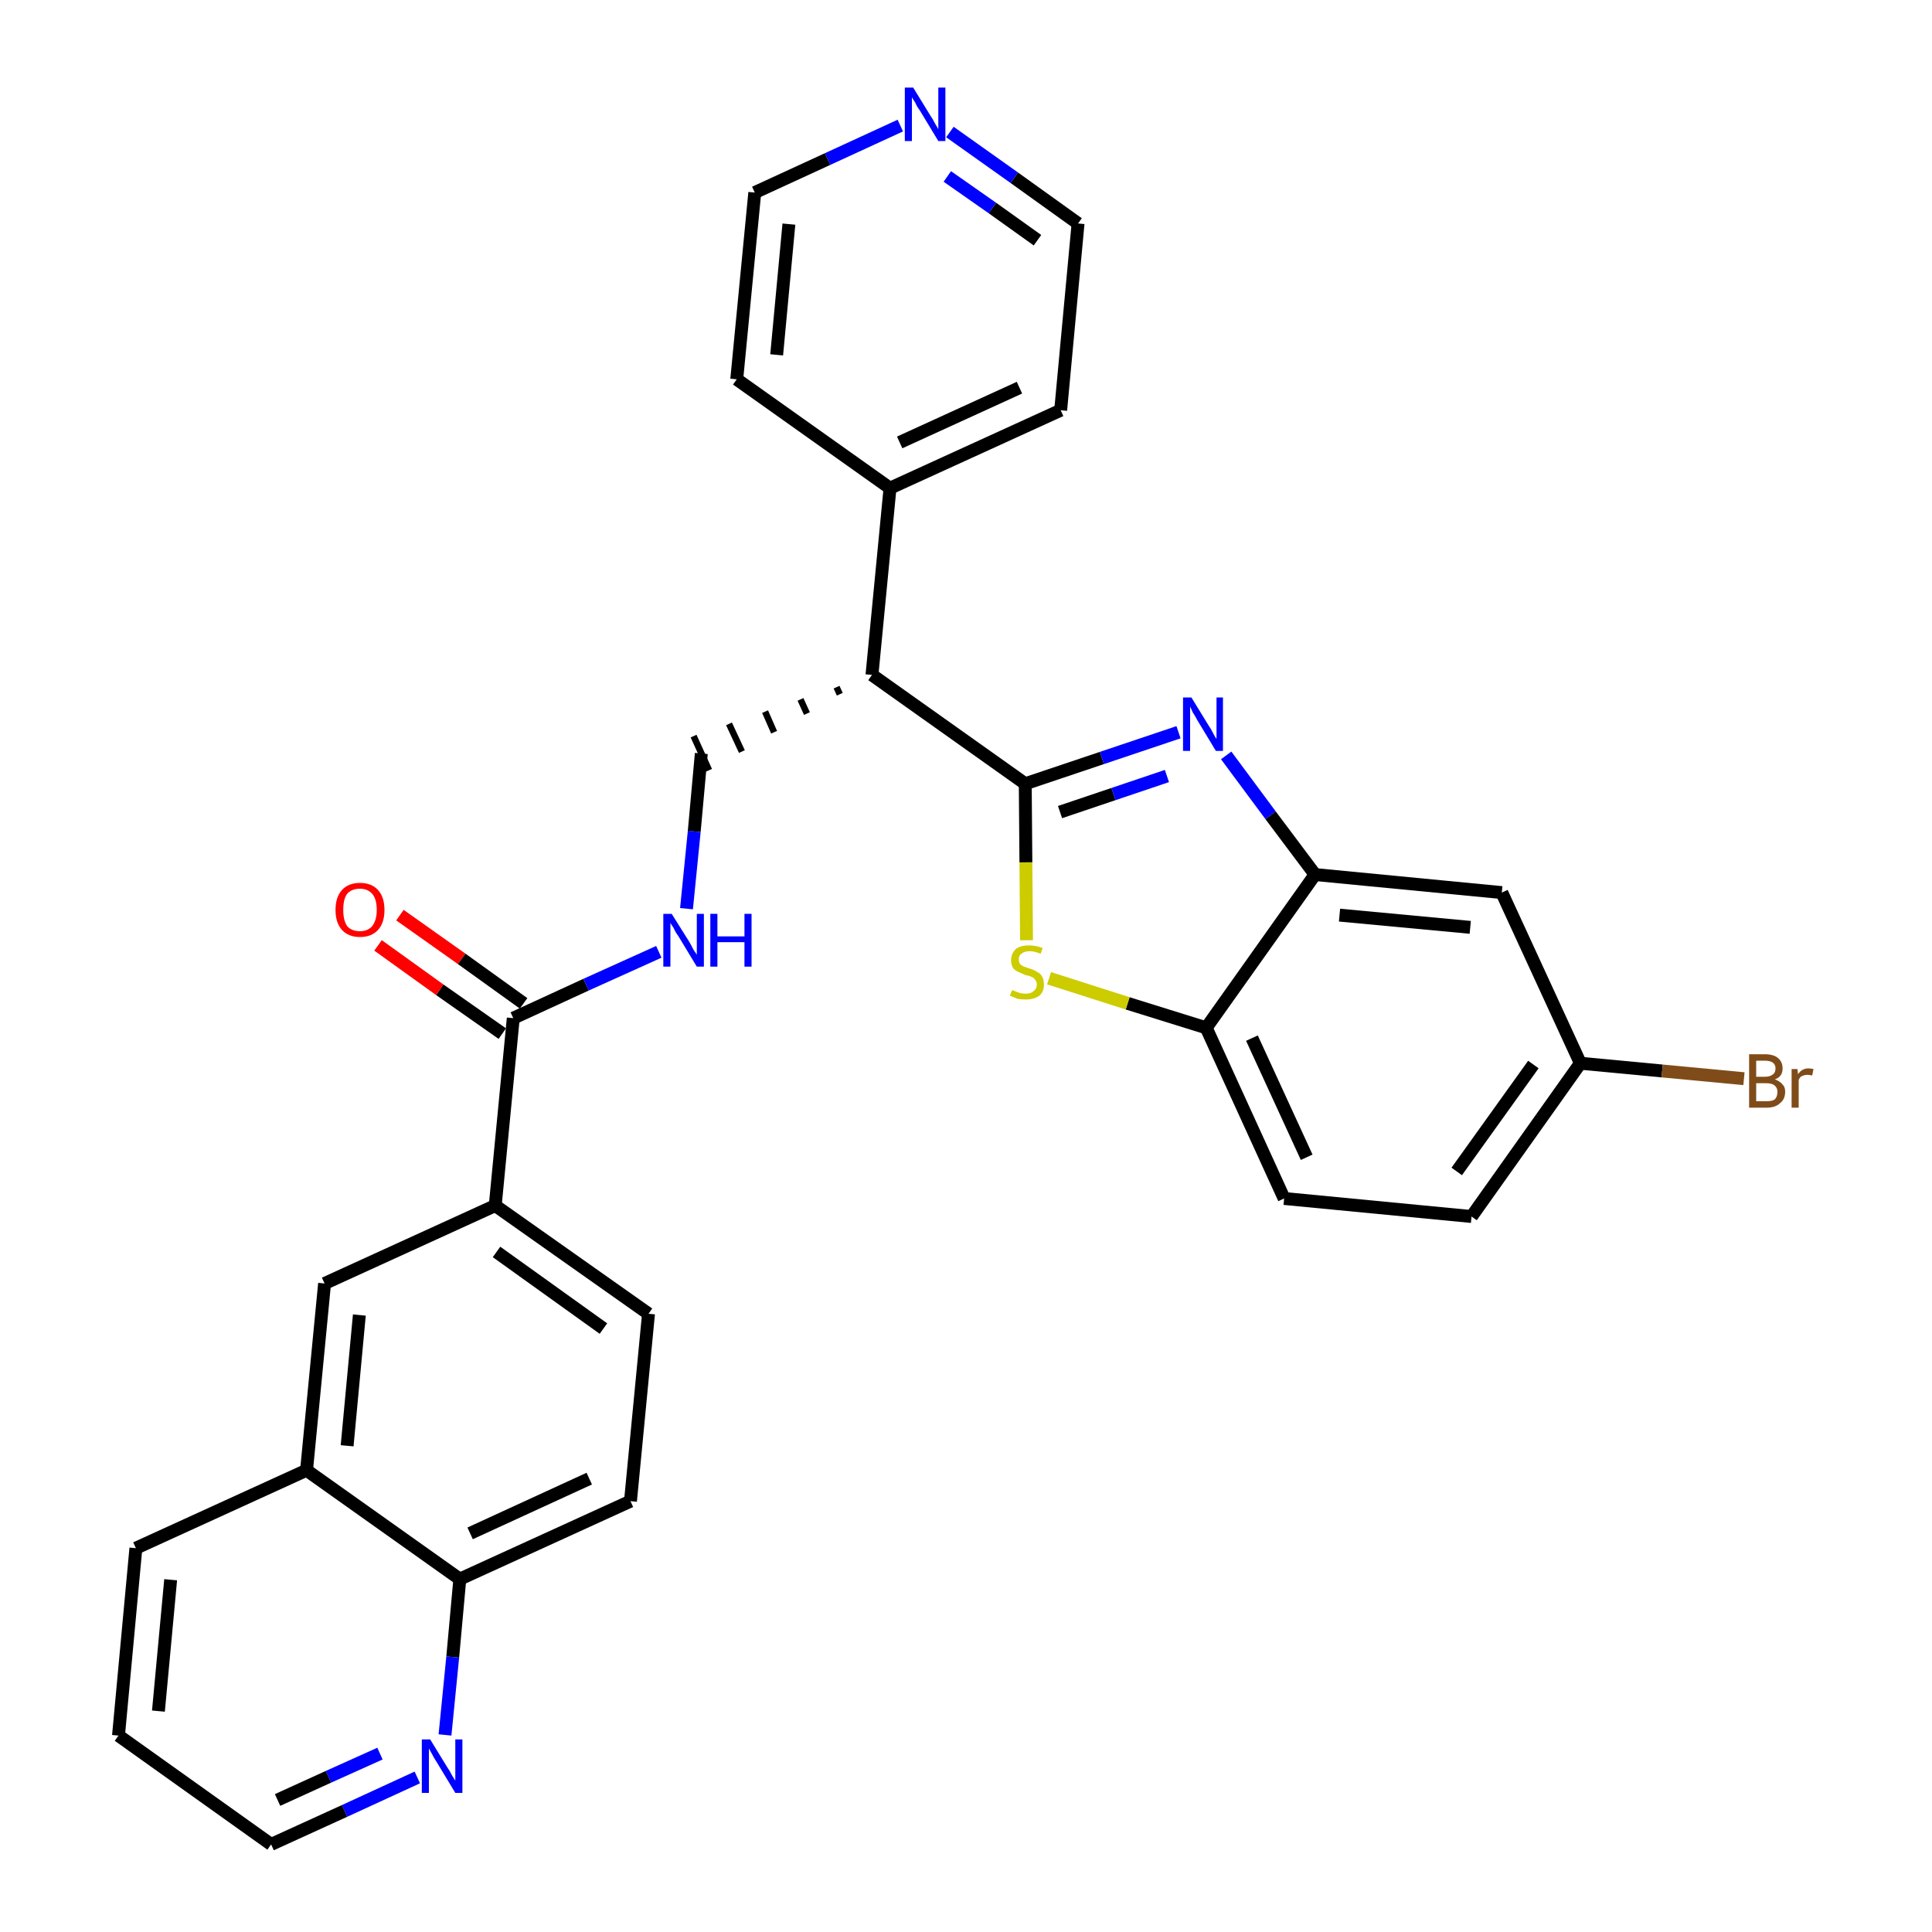 <?xml version='1.0' encoding='iso-8859-1'?>
<svg version='1.1' baseProfile='full'
              xmlns='http://www.w3.org/2000/svg'
                      xmlns:rdkit='http://www.rdkit.org/xml'
                      xmlns:xlink='http://www.w3.org/1999/xlink'
                  xml:space='preserve'
width='300px' height='300px' viewBox='0 0 300 300'>
<!-- END OF HEADER -->
<path class='bond-0 atom-0 atom-1' d='M 58.7,146.8 L 68.3,153.7' style='fill:none;fill-rule:evenodd;stroke:#FF0000;stroke-width:2.0px;stroke-linecap:butt;stroke-linejoin:miter;stroke-opacity:1' />
<path class='bond-0 atom-0 atom-1' d='M 68.3,153.7 L 78.0,160.5' style='fill:none;fill-rule:evenodd;stroke:#000000;stroke-width:2.0px;stroke-linecap:butt;stroke-linejoin:miter;stroke-opacity:1' />
<path class='bond-0 atom-0 atom-1' d='M 62.1,142.1 L 71.7,148.9' style='fill:none;fill-rule:evenodd;stroke:#FF0000;stroke-width:2.0px;stroke-linecap:butt;stroke-linejoin:miter;stroke-opacity:1' />
<path class='bond-0 atom-0 atom-1' d='M 71.7,148.9 L 81.3,155.8' style='fill:none;fill-rule:evenodd;stroke:#000000;stroke-width:2.0px;stroke-linecap:butt;stroke-linejoin:miter;stroke-opacity:1' />
<path class='bond-1 atom-1 atom-2' d='M 79.7,158.1 L 91.0,152.9' style='fill:none;fill-rule:evenodd;stroke:#000000;stroke-width:2.0px;stroke-linecap:butt;stroke-linejoin:miter;stroke-opacity:1' />
<path class='bond-1 atom-1 atom-2' d='M 91.0,152.9 L 102.3,147.8' style='fill:none;fill-rule:evenodd;stroke:#0000FF;stroke-width:2.0px;stroke-linecap:butt;stroke-linejoin:miter;stroke-opacity:1' />
<path class='bond-20 atom-1 atom-21' d='M 79.7,158.1 L 76.9,187.2' style='fill:none;fill-rule:evenodd;stroke:#000000;stroke-width:2.0px;stroke-linecap:butt;stroke-linejoin:miter;stroke-opacity:1' />
<path class='bond-2 atom-2 atom-3' d='M 106.6,141.1 L 107.8,129.1' style='fill:none;fill-rule:evenodd;stroke:#0000FF;stroke-width:2.0px;stroke-linecap:butt;stroke-linejoin:miter;stroke-opacity:1' />
<path class='bond-2 atom-2 atom-3' d='M 107.8,129.1 L 108.9,117.0' style='fill:none;fill-rule:evenodd;stroke:#000000;stroke-width:2.0px;stroke-linecap:butt;stroke-linejoin:miter;stroke-opacity:1' />
<path class='bond-3 atom-4 atom-3' d='M 129.9,106.7 L 130.4,107.8' style='fill:none;fill-rule:evenodd;stroke:#000000;stroke-width:1.0px;stroke-linecap:butt;stroke-linejoin:miter;stroke-opacity:1' />
<path class='bond-3 atom-4 atom-3' d='M 124.3,108.6 L 125.3,110.8' style='fill:none;fill-rule:evenodd;stroke:#000000;stroke-width:1.0px;stroke-linecap:butt;stroke-linejoin:miter;stroke-opacity:1' />
<path class='bond-3 atom-4 atom-3' d='M 118.8,110.5 L 120.2,113.7' style='fill:none;fill-rule:evenodd;stroke:#000000;stroke-width:1.0px;stroke-linecap:butt;stroke-linejoin:miter;stroke-opacity:1' />
<path class='bond-3 atom-4 atom-3' d='M 113.2,112.4 L 115.2,116.7' style='fill:none;fill-rule:evenodd;stroke:#000000;stroke-width:1.0px;stroke-linecap:butt;stroke-linejoin:miter;stroke-opacity:1' />
<path class='bond-3 atom-4 atom-3' d='M 107.7,114.3 L 110.1,119.6' style='fill:none;fill-rule:evenodd;stroke:#000000;stroke-width:1.0px;stroke-linecap:butt;stroke-linejoin:miter;stroke-opacity:1' />
<path class='bond-4 atom-4 atom-5' d='M 135.4,104.8 L 138.2,75.8' style='fill:none;fill-rule:evenodd;stroke:#000000;stroke-width:2.0px;stroke-linecap:butt;stroke-linejoin:miter;stroke-opacity:1' />
<path class='bond-10 atom-4 atom-11' d='M 135.4,104.8 L 159.2,121.7' style='fill:none;fill-rule:evenodd;stroke:#000000;stroke-width:2.0px;stroke-linecap:butt;stroke-linejoin:miter;stroke-opacity:1' />
<path class='bond-5 atom-5 atom-6' d='M 138.2,75.8 L 164.7,63.7' style='fill:none;fill-rule:evenodd;stroke:#000000;stroke-width:2.0px;stroke-linecap:butt;stroke-linejoin:miter;stroke-opacity:1' />
<path class='bond-5 atom-5 atom-6' d='M 139.7,68.7 L 158.3,60.2' style='fill:none;fill-rule:evenodd;stroke:#000000;stroke-width:2.0px;stroke-linecap:butt;stroke-linejoin:miter;stroke-opacity:1' />
<path class='bond-30 atom-10 atom-5' d='M 114.4,58.9 L 138.2,75.8' style='fill:none;fill-rule:evenodd;stroke:#000000;stroke-width:2.0px;stroke-linecap:butt;stroke-linejoin:miter;stroke-opacity:1' />
<path class='bond-6 atom-6 atom-7' d='M 164.7,63.7 L 167.4,34.7' style='fill:none;fill-rule:evenodd;stroke:#000000;stroke-width:2.0px;stroke-linecap:butt;stroke-linejoin:miter;stroke-opacity:1' />
<path class='bond-7 atom-7 atom-8' d='M 167.4,34.7 L 157.5,27.6' style='fill:none;fill-rule:evenodd;stroke:#000000;stroke-width:2.0px;stroke-linecap:butt;stroke-linejoin:miter;stroke-opacity:1' />
<path class='bond-7 atom-7 atom-8' d='M 157.5,27.6 L 147.5,20.5' style='fill:none;fill-rule:evenodd;stroke:#0000FF;stroke-width:2.0px;stroke-linecap:butt;stroke-linejoin:miter;stroke-opacity:1' />
<path class='bond-7 atom-7 atom-8' d='M 161.1,37.3 L 154.1,32.3' style='fill:none;fill-rule:evenodd;stroke:#000000;stroke-width:2.0px;stroke-linecap:butt;stroke-linejoin:miter;stroke-opacity:1' />
<path class='bond-7 atom-7 atom-8' d='M 154.1,32.3 L 147.1,27.4' style='fill:none;fill-rule:evenodd;stroke:#0000FF;stroke-width:2.0px;stroke-linecap:butt;stroke-linejoin:miter;stroke-opacity:1' />
<path class='bond-8 atom-8 atom-9' d='M 139.8,19.5 L 128.5,24.7' style='fill:none;fill-rule:evenodd;stroke:#0000FF;stroke-width:2.0px;stroke-linecap:butt;stroke-linejoin:miter;stroke-opacity:1' />
<path class='bond-8 atom-8 atom-9' d='M 128.5,24.7 L 117.2,29.9' style='fill:none;fill-rule:evenodd;stroke:#000000;stroke-width:2.0px;stroke-linecap:butt;stroke-linejoin:miter;stroke-opacity:1' />
<path class='bond-9 atom-9 atom-10' d='M 117.2,29.9 L 114.4,58.9' style='fill:none;fill-rule:evenodd;stroke:#000000;stroke-width:2.0px;stroke-linecap:butt;stroke-linejoin:miter;stroke-opacity:1' />
<path class='bond-9 atom-9 atom-10' d='M 122.5,34.8 L 120.6,55.1' style='fill:none;fill-rule:evenodd;stroke:#000000;stroke-width:2.0px;stroke-linecap:butt;stroke-linejoin:miter;stroke-opacity:1' />
<path class='bond-11 atom-11 atom-12' d='M 159.2,121.7 L 171.1,117.7' style='fill:none;fill-rule:evenodd;stroke:#000000;stroke-width:2.0px;stroke-linecap:butt;stroke-linejoin:miter;stroke-opacity:1' />
<path class='bond-11 atom-11 atom-12' d='M 171.1,117.7 L 183.0,113.7' style='fill:none;fill-rule:evenodd;stroke:#0000FF;stroke-width:2.0px;stroke-linecap:butt;stroke-linejoin:miter;stroke-opacity:1' />
<path class='bond-11 atom-11 atom-12' d='M 164.6,126.1 L 172.9,123.3' style='fill:none;fill-rule:evenodd;stroke:#000000;stroke-width:2.0px;stroke-linecap:butt;stroke-linejoin:miter;stroke-opacity:1' />
<path class='bond-11 atom-11 atom-12' d='M 172.9,123.3 L 181.2,120.5' style='fill:none;fill-rule:evenodd;stroke:#0000FF;stroke-width:2.0px;stroke-linecap:butt;stroke-linejoin:miter;stroke-opacity:1' />
<path class='bond-31 atom-20 atom-11' d='M 159.4,146.0 L 159.3,133.9' style='fill:none;fill-rule:evenodd;stroke:#CCCC00;stroke-width:2.0px;stroke-linecap:butt;stroke-linejoin:miter;stroke-opacity:1' />
<path class='bond-31 atom-20 atom-11' d='M 159.3,133.9 L 159.2,121.7' style='fill:none;fill-rule:evenodd;stroke:#000000;stroke-width:2.0px;stroke-linecap:butt;stroke-linejoin:miter;stroke-opacity:1' />
<path class='bond-12 atom-12 atom-13' d='M 190.4,117.3 L 197.3,126.6' style='fill:none;fill-rule:evenodd;stroke:#0000FF;stroke-width:2.0px;stroke-linecap:butt;stroke-linejoin:miter;stroke-opacity:1' />
<path class='bond-12 atom-12 atom-13' d='M 197.3,126.6 L 204.2,135.8' style='fill:none;fill-rule:evenodd;stroke:#000000;stroke-width:2.0px;stroke-linecap:butt;stroke-linejoin:miter;stroke-opacity:1' />
<path class='bond-13 atom-13 atom-14' d='M 204.2,135.8 L 233.2,138.6' style='fill:none;fill-rule:evenodd;stroke:#000000;stroke-width:2.0px;stroke-linecap:butt;stroke-linejoin:miter;stroke-opacity:1' />
<path class='bond-13 atom-13 atom-14' d='M 208.0,142.1 L 228.3,144.0' style='fill:none;fill-rule:evenodd;stroke:#000000;stroke-width:2.0px;stroke-linecap:butt;stroke-linejoin:miter;stroke-opacity:1' />
<path class='bond-33 atom-19 atom-13' d='M 187.3,159.6 L 204.2,135.8' style='fill:none;fill-rule:evenodd;stroke:#000000;stroke-width:2.0px;stroke-linecap:butt;stroke-linejoin:miter;stroke-opacity:1' />
<path class='bond-14 atom-14 atom-15' d='M 233.2,138.6 L 245.4,165.1' style='fill:none;fill-rule:evenodd;stroke:#000000;stroke-width:2.0px;stroke-linecap:butt;stroke-linejoin:miter;stroke-opacity:1' />
<path class='bond-15 atom-15 atom-16' d='M 245.4,165.1 L 258.1,166.3' style='fill:none;fill-rule:evenodd;stroke:#000000;stroke-width:2.0px;stroke-linecap:butt;stroke-linejoin:miter;stroke-opacity:1' />
<path class='bond-15 atom-15 atom-16' d='M 258.1,166.3 L 270.8,167.5' style='fill:none;fill-rule:evenodd;stroke:#7F4C19;stroke-width:2.0px;stroke-linecap:butt;stroke-linejoin:miter;stroke-opacity:1' />
<path class='bond-16 atom-15 atom-17' d='M 245.4,165.1 L 228.5,188.9' style='fill:none;fill-rule:evenodd;stroke:#000000;stroke-width:2.0px;stroke-linecap:butt;stroke-linejoin:miter;stroke-opacity:1' />
<path class='bond-16 atom-15 atom-17' d='M 238.1,165.3 L 226.2,181.9' style='fill:none;fill-rule:evenodd;stroke:#000000;stroke-width:2.0px;stroke-linecap:butt;stroke-linejoin:miter;stroke-opacity:1' />
<path class='bond-17 atom-17 atom-18' d='M 228.5,188.9 L 199.4,186.1' style='fill:none;fill-rule:evenodd;stroke:#000000;stroke-width:2.0px;stroke-linecap:butt;stroke-linejoin:miter;stroke-opacity:1' />
<path class='bond-18 atom-18 atom-19' d='M 199.4,186.1 L 187.3,159.6' style='fill:none;fill-rule:evenodd;stroke:#000000;stroke-width:2.0px;stroke-linecap:butt;stroke-linejoin:miter;stroke-opacity:1' />
<path class='bond-18 atom-18 atom-19' d='M 202.9,179.7 L 194.4,161.2' style='fill:none;fill-rule:evenodd;stroke:#000000;stroke-width:2.0px;stroke-linecap:butt;stroke-linejoin:miter;stroke-opacity:1' />
<path class='bond-19 atom-19 atom-20' d='M 187.3,159.6 L 175.1,155.8' style='fill:none;fill-rule:evenodd;stroke:#000000;stroke-width:2.0px;stroke-linecap:butt;stroke-linejoin:miter;stroke-opacity:1' />
<path class='bond-19 atom-19 atom-20' d='M 175.1,155.8 L 162.9,151.9' style='fill:none;fill-rule:evenodd;stroke:#CCCC00;stroke-width:2.0px;stroke-linecap:butt;stroke-linejoin:miter;stroke-opacity:1' />
<path class='bond-21 atom-21 atom-22' d='M 76.9,187.2 L 100.7,204.0' style='fill:none;fill-rule:evenodd;stroke:#000000;stroke-width:2.0px;stroke-linecap:butt;stroke-linejoin:miter;stroke-opacity:1' />
<path class='bond-21 atom-21 atom-22' d='M 77.1,194.4 L 93.7,206.3' style='fill:none;fill-rule:evenodd;stroke:#000000;stroke-width:2.0px;stroke-linecap:butt;stroke-linejoin:miter;stroke-opacity:1' />
<path class='bond-32 atom-30 atom-21' d='M 50.4,199.3 L 76.9,187.2' style='fill:none;fill-rule:evenodd;stroke:#000000;stroke-width:2.0px;stroke-linecap:butt;stroke-linejoin:miter;stroke-opacity:1' />
<path class='bond-22 atom-22 atom-23' d='M 100.7,204.0 L 97.9,233.1' style='fill:none;fill-rule:evenodd;stroke:#000000;stroke-width:2.0px;stroke-linecap:butt;stroke-linejoin:miter;stroke-opacity:1' />
<path class='bond-23 atom-23 atom-24' d='M 97.9,233.1 L 71.4,245.2' style='fill:none;fill-rule:evenodd;stroke:#000000;stroke-width:2.0px;stroke-linecap:butt;stroke-linejoin:miter;stroke-opacity:1' />
<path class='bond-23 atom-23 atom-24' d='M 91.5,229.6 L 73.0,238.1' style='fill:none;fill-rule:evenodd;stroke:#000000;stroke-width:2.0px;stroke-linecap:butt;stroke-linejoin:miter;stroke-opacity:1' />
<path class='bond-24 atom-24 atom-25' d='M 71.4,245.2 L 70.3,257.3' style='fill:none;fill-rule:evenodd;stroke:#000000;stroke-width:2.0px;stroke-linecap:butt;stroke-linejoin:miter;stroke-opacity:1' />
<path class='bond-24 atom-24 atom-25' d='M 70.3,257.3 L 69.1,269.4' style='fill:none;fill-rule:evenodd;stroke:#0000FF;stroke-width:2.0px;stroke-linecap:butt;stroke-linejoin:miter;stroke-opacity:1' />
<path class='bond-34 atom-29 atom-24' d='M 47.6,228.3 L 71.4,245.2' style='fill:none;fill-rule:evenodd;stroke:#000000;stroke-width:2.0px;stroke-linecap:butt;stroke-linejoin:miter;stroke-opacity:1' />
<path class='bond-25 atom-25 atom-26' d='M 64.8,276.0 L 53.5,281.2' style='fill:none;fill-rule:evenodd;stroke:#0000FF;stroke-width:2.0px;stroke-linecap:butt;stroke-linejoin:miter;stroke-opacity:1' />
<path class='bond-25 atom-25 atom-26' d='M 53.5,281.2 L 42.1,286.4' style='fill:none;fill-rule:evenodd;stroke:#000000;stroke-width:2.0px;stroke-linecap:butt;stroke-linejoin:miter;stroke-opacity:1' />
<path class='bond-25 atom-25 atom-26' d='M 59.0,272.3 L 51.0,275.9' style='fill:none;fill-rule:evenodd;stroke:#0000FF;stroke-width:2.0px;stroke-linecap:butt;stroke-linejoin:miter;stroke-opacity:1' />
<path class='bond-25 atom-25 atom-26' d='M 51.0,275.9 L 43.1,279.5' style='fill:none;fill-rule:evenodd;stroke:#000000;stroke-width:2.0px;stroke-linecap:butt;stroke-linejoin:miter;stroke-opacity:1' />
<path class='bond-26 atom-26 atom-27' d='M 42.1,286.4 L 18.4,269.5' style='fill:none;fill-rule:evenodd;stroke:#000000;stroke-width:2.0px;stroke-linecap:butt;stroke-linejoin:miter;stroke-opacity:1' />
<path class='bond-27 atom-27 atom-28' d='M 18.4,269.5 L 21.1,240.4' style='fill:none;fill-rule:evenodd;stroke:#000000;stroke-width:2.0px;stroke-linecap:butt;stroke-linejoin:miter;stroke-opacity:1' />
<path class='bond-27 atom-27 atom-28' d='M 24.6,265.7 L 26.5,245.3' style='fill:none;fill-rule:evenodd;stroke:#000000;stroke-width:2.0px;stroke-linecap:butt;stroke-linejoin:miter;stroke-opacity:1' />
<path class='bond-28 atom-28 atom-29' d='M 21.1,240.4 L 47.6,228.3' style='fill:none;fill-rule:evenodd;stroke:#000000;stroke-width:2.0px;stroke-linecap:butt;stroke-linejoin:miter;stroke-opacity:1' />
<path class='bond-29 atom-29 atom-30' d='M 47.6,228.3 L 50.4,199.3' style='fill:none;fill-rule:evenodd;stroke:#000000;stroke-width:2.0px;stroke-linecap:butt;stroke-linejoin:miter;stroke-opacity:1' />
<path class='bond-29 atom-29 atom-30' d='M 53.9,224.5 L 55.8,204.2' style='fill:none;fill-rule:evenodd;stroke:#000000;stroke-width:2.0px;stroke-linecap:butt;stroke-linejoin:miter;stroke-opacity:1' />
<path  class='atom-0' d='M 52.1 141.3
Q 52.1 139.3, 53.1 138.2
Q 54.1 137.1, 55.9 137.1
Q 57.7 137.1, 58.7 138.2
Q 59.7 139.3, 59.7 141.3
Q 59.7 143.3, 58.7 144.4
Q 57.7 145.5, 55.9 145.5
Q 54.1 145.5, 53.1 144.4
Q 52.1 143.3, 52.1 141.3
M 55.9 144.6
Q 57.1 144.6, 57.8 143.8
Q 58.5 142.9, 58.5 141.3
Q 58.5 139.6, 57.8 138.8
Q 57.1 138.0, 55.9 138.0
Q 54.6 138.0, 53.9 138.8
Q 53.3 139.6, 53.3 141.3
Q 53.3 142.9, 53.9 143.8
Q 54.6 144.6, 55.9 144.6
' fill='#FF0000'/>
<path  class='atom-2' d='M 104.3 141.9
L 107.0 146.2
Q 107.3 146.7, 107.7 147.5
Q 108.2 148.2, 108.2 148.3
L 108.2 141.9
L 109.3 141.9
L 109.3 150.1
L 108.2 150.1
L 105.3 145.3
Q 104.9 144.8, 104.6 144.1
Q 104.2 143.5, 104.1 143.3
L 104.1 150.1
L 103.0 150.1
L 103.0 141.9
L 104.3 141.9
' fill='#0000FF'/>
<path  class='atom-2' d='M 110.3 141.9
L 111.4 141.9
L 111.4 145.4
L 115.6 145.4
L 115.6 141.9
L 116.7 141.9
L 116.7 150.1
L 115.6 150.1
L 115.6 146.3
L 111.4 146.3
L 111.4 150.1
L 110.3 150.1
L 110.3 141.9
' fill='#0000FF'/>
<path  class='atom-8' d='M 141.8 13.6
L 144.5 18.0
Q 144.8 18.4, 145.2 19.2
Q 145.7 20.0, 145.7 20.1
L 145.7 13.6
L 146.8 13.6
L 146.8 21.9
L 145.7 21.9
L 142.8 17.1
Q 142.4 16.6, 142.1 15.9
Q 141.7 15.3, 141.6 15.1
L 141.6 21.9
L 140.5 21.9
L 140.5 13.6
L 141.8 13.6
' fill='#0000FF'/>
<path  class='atom-12' d='M 185.0 108.3
L 187.7 112.7
Q 188.0 113.1, 188.4 113.9
Q 188.8 114.7, 188.9 114.7
L 188.9 108.3
L 189.9 108.3
L 189.9 116.6
L 188.8 116.6
L 185.9 111.8
Q 185.6 111.2, 185.2 110.6
Q 184.9 109.9, 184.8 109.7
L 184.8 116.6
L 183.7 116.6
L 183.7 108.3
L 185.0 108.3
' fill='#0000FF'/>
<path  class='atom-16' d='M 275.6 167.6
Q 276.4 167.9, 276.8 168.4
Q 277.2 168.8, 277.2 169.5
Q 277.2 170.7, 276.4 171.3
Q 275.7 172.0, 274.3 172.0
L 271.6 172.0
L 271.6 163.7
L 274.0 163.7
Q 275.4 163.7, 276.1 164.3
Q 276.8 164.9, 276.8 165.9
Q 276.8 167.2, 275.6 167.6
M 272.7 164.7
L 272.7 167.2
L 274.0 167.2
Q 274.8 167.2, 275.2 166.9
Q 275.7 166.6, 275.7 165.9
Q 275.7 164.7, 274.0 164.7
L 272.7 164.7
M 274.3 171.0
Q 275.2 171.0, 275.6 170.7
Q 276.0 170.3, 276.0 169.5
Q 276.0 168.9, 275.5 168.5
Q 275.1 168.2, 274.2 168.2
L 272.7 168.2
L 272.7 171.0
L 274.3 171.0
' fill='#7F4C19'/>
<path  class='atom-16' d='M 279.1 166.0
L 279.2 166.8
Q 279.8 165.9, 280.8 165.9
Q 281.2 165.9, 281.6 166.0
L 281.4 167.0
Q 280.9 166.9, 280.7 166.9
Q 280.2 166.9, 279.8 167.1
Q 279.5 167.2, 279.3 167.7
L 279.3 172.0
L 278.2 172.0
L 278.2 166.0
L 279.1 166.0
' fill='#7F4C19'/>
<path  class='atom-20' d='M 157.2 153.7
Q 157.2 153.8, 157.6 153.9
Q 158.0 154.1, 158.4 154.2
Q 158.9 154.3, 159.3 154.3
Q 160.1 154.3, 160.5 153.9
Q 161.0 153.5, 161.0 152.9
Q 161.0 152.4, 160.7 152.1
Q 160.5 151.8, 160.2 151.7
Q 159.8 151.5, 159.2 151.4
Q 158.5 151.1, 158.1 150.9
Q 157.6 150.7, 157.3 150.3
Q 157.0 149.8, 157.0 149.1
Q 157.0 148.1, 157.7 147.4
Q 158.4 146.8, 159.8 146.8
Q 160.8 146.8, 161.9 147.2
L 161.6 148.1
Q 160.6 147.7, 159.9 147.7
Q 159.1 147.7, 158.6 148.1
Q 158.2 148.4, 158.2 148.9
Q 158.2 149.4, 158.4 149.7
Q 158.6 149.9, 159.0 150.1
Q 159.3 150.2, 159.9 150.4
Q 160.6 150.6, 161.0 150.9
Q 161.5 151.1, 161.8 151.6
Q 162.1 152.1, 162.1 152.9
Q 162.1 154.0, 161.4 154.6
Q 160.6 155.2, 159.3 155.2
Q 158.6 155.2, 158.0 155.1
Q 157.5 154.9, 156.8 154.6
L 157.2 153.7
' fill='#CCCC00'/>
<path  class='atom-25' d='M 66.8 270.1
L 69.5 274.5
Q 69.8 274.9, 70.2 275.7
Q 70.7 276.5, 70.7 276.5
L 70.7 270.1
L 71.8 270.1
L 71.8 278.4
L 70.7 278.4
L 67.8 273.6
Q 67.4 273.0, 67.1 272.4
Q 66.7 271.7, 66.6 271.5
L 66.6 278.4
L 65.5 278.4
L 65.5 270.1
L 66.8 270.1
' fill='#0000FF'/>
</svg>
